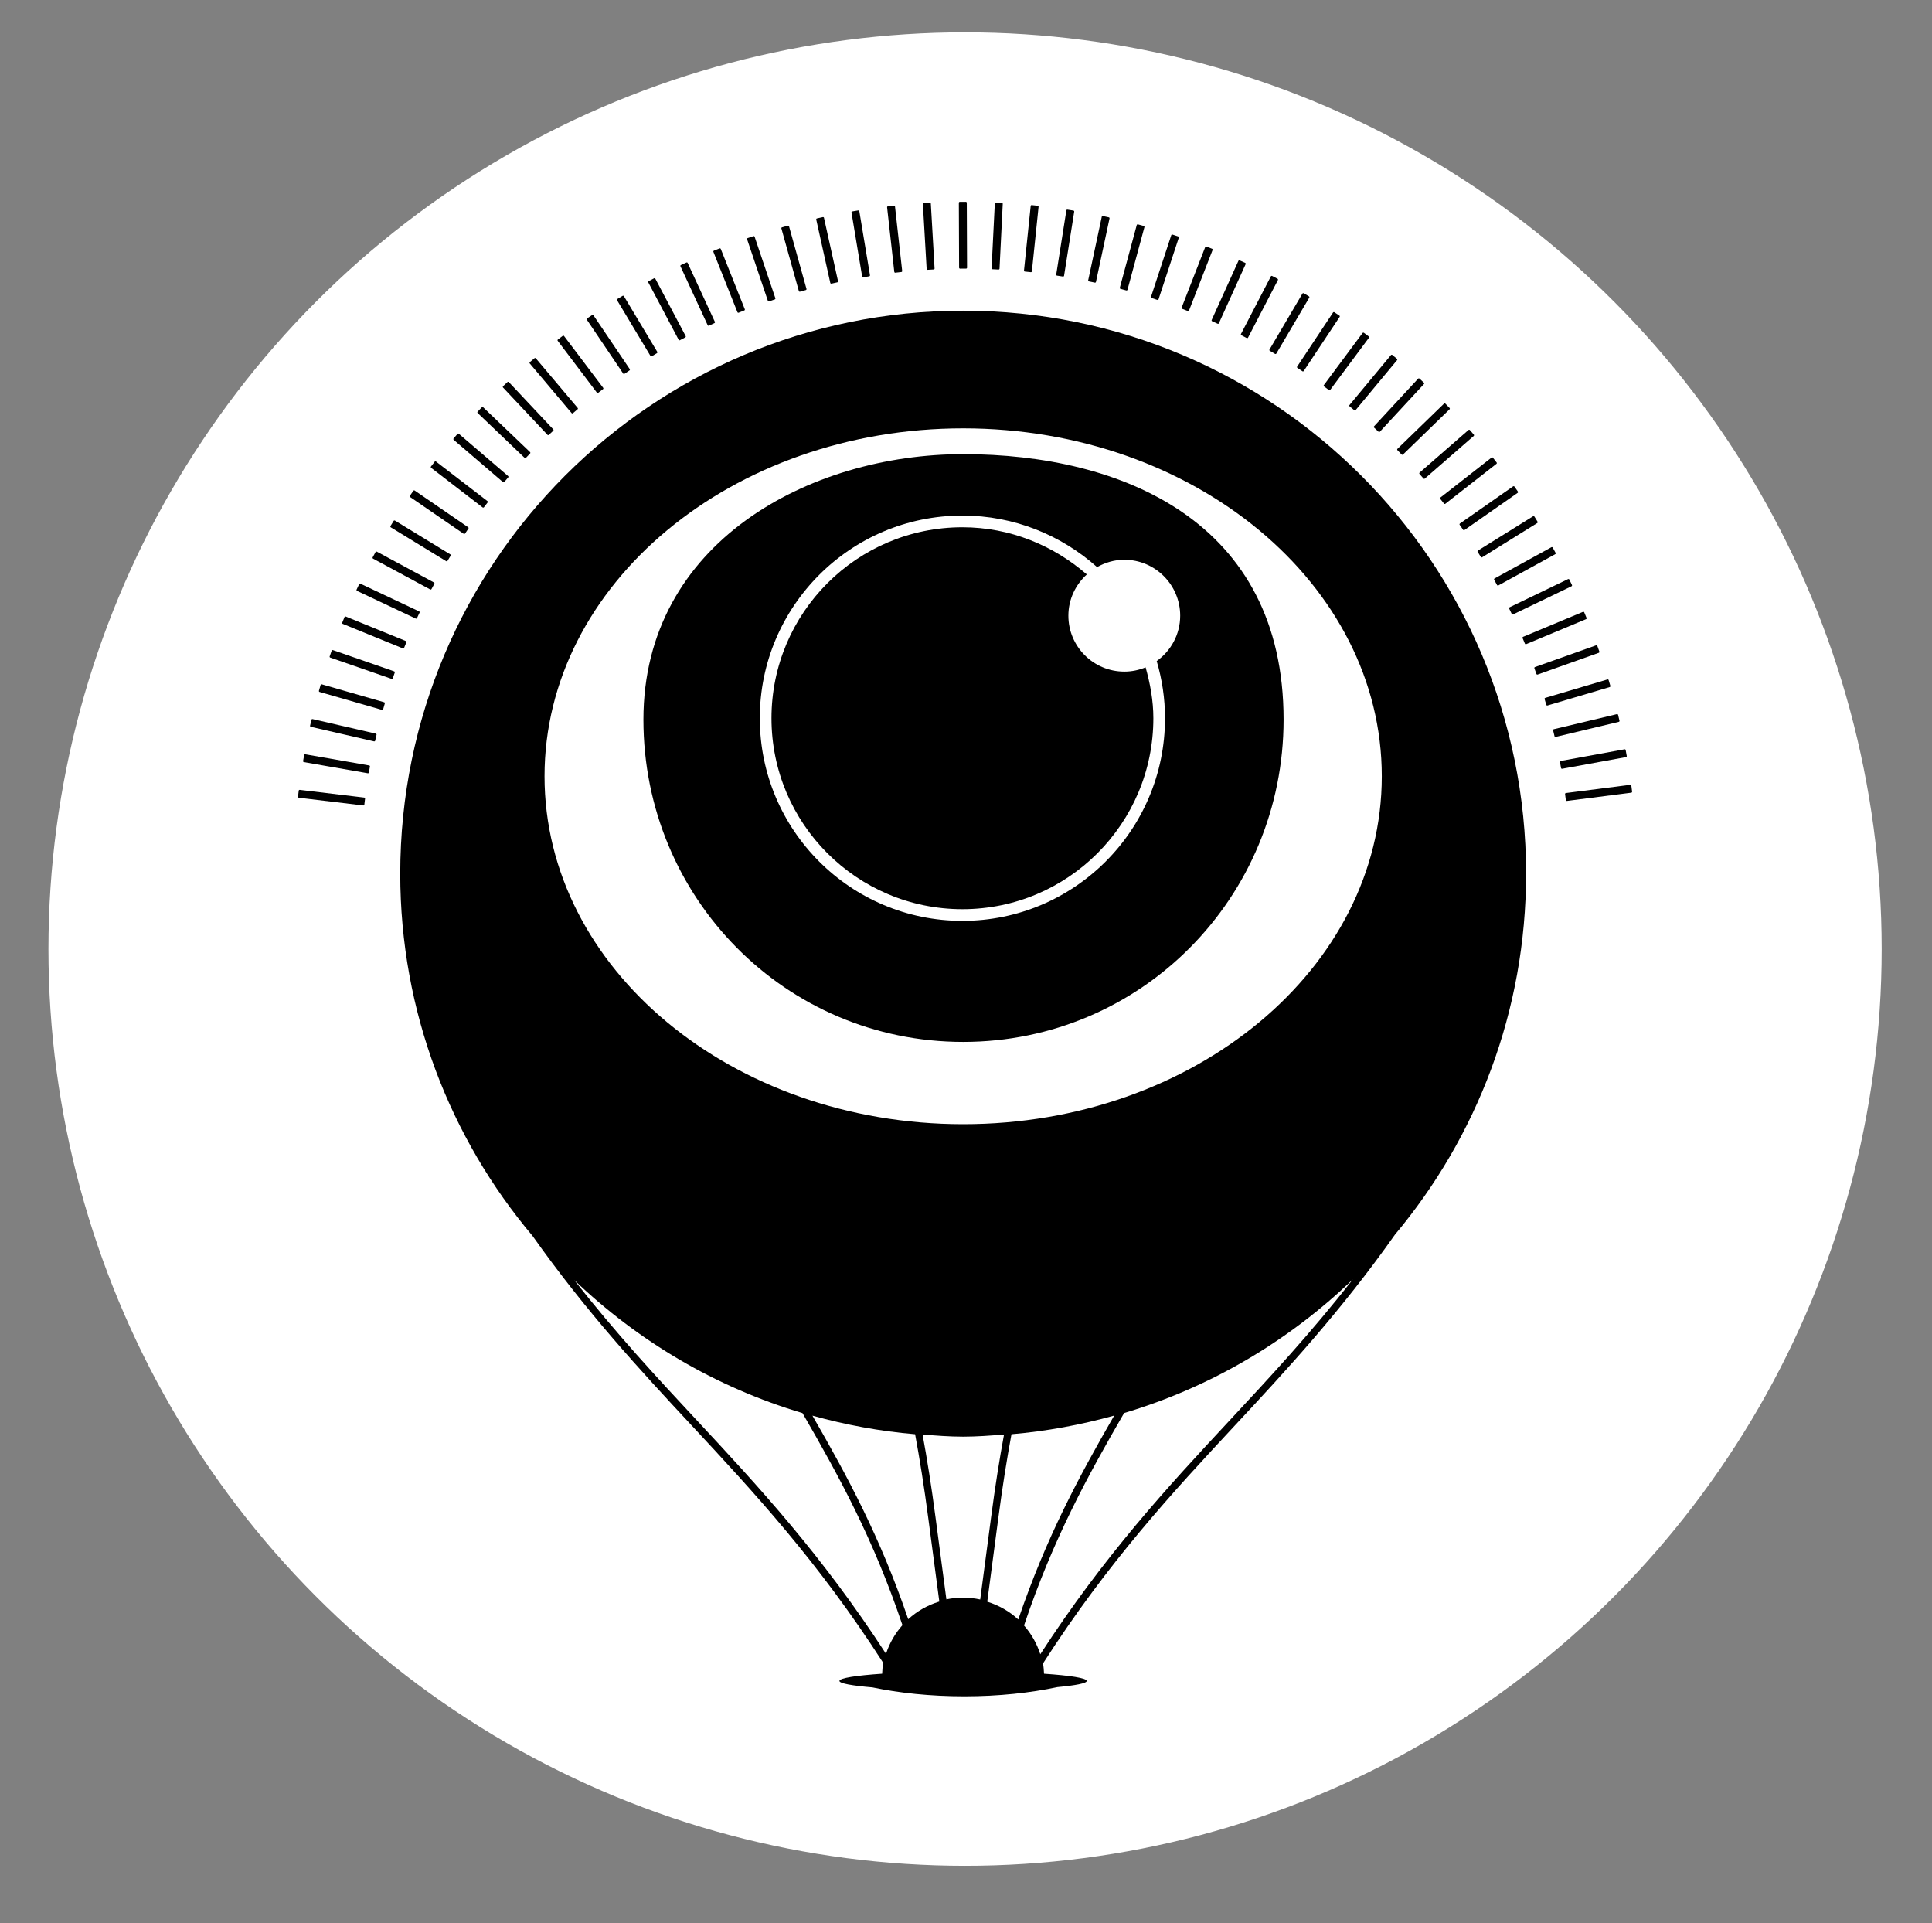 <?xml version="1.0" encoding="UTF-8"?><svg id="Calque_1" xmlns="http://www.w3.org/2000/svg" viewBox="0 0 252.021 250.857"><rect x="0" y="0" width="252.021" height="250.857" fill="#808080" stroke="none"/><circle cx="125.888" cy="123.786" r="119.569" style="fill:#fff; stroke-width:0px;"/><path d="M125.64,40.521c-40.554,0-73.429,32.877-73.429,73.43,0,18.005,6.503,34.476,17.259,47.249,7.03,9.936,13.995,17.46,20.773,24.738,8.114,8.716,16.492,17.757,24.97,30.948-.092.457-.11.937-.142,1.413-3.386.231-5.569.564-5.569.941,0,.326,1.662.619,4.29.842,3.487.73,7.574,1.168,11.995,1.168,4.491,0,8.637-.454,12.158-1.205,2.362-.218,3.813-.497,3.813-.804,0-.377-2.184-.71-5.569-.941-.03-.451-.05-.906-.135-1.341,8.493-13.232,16.892-22.293,25.02-31.025,6.813-7.317,13.816-14.882,20.885-24.895,10.671-12.75,17.111-29.16,17.111-47.087,0-40.554-32.875-73.43-73.43-73.43ZM115.575,215.702c-8.372-12.895-16.635-21.82-24.638-30.412-5.249-5.637-10.609-11.4-16.022-18.327,8.308,7.951,18.454,13.976,29.767,17.343,4.757,8.225,9.25,16.402,13.039,27.656-.958,1.076-1.686,2.341-2.146,3.74ZM118.474,211.19c-3.66-10.739-7.952-18.667-12.497-26.552,4.323,1.201,8.792,2.037,13.395,2.426.592,3.191,1.173,6.787,1.73,11.031.522,3.975.963,7.314,1.428,10.791-1.528.469-2.908,1.251-4.057,2.304ZM125.631,208.374c-.748,0-1.476.082-2.179.227-.458-3.417-.893-6.711-1.407-10.627-.547-4.169-1.116-7.709-1.696-10.861,1.755.126,3.506.268,5.292.268,1.799,0,3.56-.142,5.327-.269-.581,3.152-1.15,6.693-1.696,10.862-.515,3.922-.951,7.22-1.409,10.643-.72-.154-1.464-.244-2.23-.244ZM128.782,208.903c.466-3.482.907-6.825,1.43-10.807.557-4.244,1.138-7.841,1.73-11.032,4.605-.393,9.075-1.231,13.399-2.434-4.55,7.897-8.85,15.838-12.512,26.596-1.144-1.059-2.522-1.846-4.048-2.322ZM160.377,185.285c-8.014,8.61-16.291,17.547-24.675,30.474-.452-1.402-1.173-2.669-2.124-3.749,3.792-11.285,8.291-19.474,13.056-27.713,11.344-3.381,21.514-9.435,29.83-17.425-5.435,6.965-10.818,12.754-16.087,18.413ZM125.64,146.626c-30.159,0-54.608-20.318-54.608-45.379,0-25.063,24.449-45.379,54.608-45.379,30.16,0,54.609,20.316,54.609,45.379,0,25.061-24.449,45.379-54.609,45.379Z" style="fill:#000; stroke-width:0px;"/><path d="M146.658,87.594c-4.027,0-7.293-3.266-7.293-7.292,0-2.139.937-4.045,2.406-5.379-4.37-3.783-9.996-6.153-16.228-6.153-13.755,0-24.907,11.151-24.907,24.907,0,13.755,11.152,24.906,24.907,24.906,13.755,0,24.907-11.151,24.907-24.906,0-2.315-.417-4.512-1.01-6.638-.858.354-1.795.556-2.782.556Z" style="fill:#000; stroke-width:0px;"/><path d="M125.64,59.232c-20.013,0-41.709,11.497-41.709,34.624,0,23.216,18.492,42.038,41.709,42.038,23.219,0,41.798-18.821,41.798-42.038,0-25.865-21.127-34.624-41.798-34.624ZM150.887,86.222c.695,2.367,1.084,4.864,1.084,7.454,0,14.596-11.833,26.429-26.429,26.429-14.596,0-26.429-11.833-26.429-26.429,0-14.597,11.833-26.431,26.429-26.431,6.753,0,12.894,2.554,17.567,6.721,1.054-.592,2.252-.958,3.549-.958,4.027,0,7.293,3.266,7.293,7.293,0,2.446-1.215,4.598-3.064,5.92Z" style="fill:#000; stroke-width:0px;"/><path d="M39.106,103.017c-.068-.008-.129.04-.138.107l-.093.782c-.008.069.041.129.108.139l8.406,1.006c.068.008.128-.041.138-.108l.093-.781c.008-.069-.041-.131-.108-.139l-8.406-1.006Z" style="fill:#000; stroke-width:0px;"/><path d="M39.817,98.379c-.068-.012-.132.034-.143.1l-.135.776c-.012.068.033.132.1.143l8.339,1.456c.068.012.132-.034.143-.1l.135-.776c.012-.068-.033-.132-.1-.143l-8.339-1.456Z" style="fill:#000; stroke-width:0px;"/><path d="M40.775,93.787c-.066-.015-.133.027-.148.093l-.177.767c-.016.066.026.133.093.148l8.249,1.901c.065.015.133-.027.148-.093l.176-.767c.016-.066-.026-.133-.092-.148l-8.249-1.901Z" style="fill:#000; stroke-width:0px;"/><path d="M41.978,89.253c-.066-.019-.134.019-.154.084l-.218.758c-.019.065.02.134.085.153l8.136,2.34c.065.02.134-.019.153-.084l.218-.758c.019-.065-.019-.134-.085-.153l-8.135-2.34Z" style="fill:#000; stroke-width:0px;"/><path d="M43.423,84.789c-.065-.022-.135.013-.159.077l-.258.744c-.022.065.012.135.077.157l7.999,2.774c.064.022.135-.013.157-.077l.258-.744c.022-.064-.012-.135-.077-.157l-7.998-2.774Z" style="fill:#000; stroke-width:0px;"/><path d="M52.551,84.567c.063.026.135-.005.161-.069l.298-.729c.026-.063-.005-.135-.069-.162l-7.838-3.197c-.063-.027-.135.005-.162.068l-.297.729c-.026.064.005.136.068.162l7.839,3.198Z" style="fill:#000; stroke-width:0px;"/><path d="M54.231,80.676c.062.029.136.002.164-.059l.337-.712c.029-.062.002-.135-.059-.164l-7.656-3.613c-.062-.029-.135-.003-.164.059l-.336.711c-.03.063-.003.136.058.166l7.656,3.613Z" style="fill:#000; stroke-width:0px;"/><path d="M56.118,76.881c.061.033.135.01.168-.05l.374-.693c.033-.061.009-.136-.051-.168l-7.451-4.019c-.059-.033-.135-.009-.168.05l-.374.694c-.031.061-.009.135.051.168l7.451,4.017Z" style="fill:#000; stroke-width:0px;"/><path d="M58.205,73.194c.058.036.134.017.17-.041l.41-.673c.036-.058.017-.134-.041-.17l-7.226-4.412c-.058-.036-.134-.017-.17.041l-.41.673c-.035.058-.016.134.042.17l7.225,4.412Z" style="fill:#000; stroke-width:0px;"/><path d="M60.486,69.623c.056.04.133.024.173-.031l.445-.649c.04-.056.024-.133-.031-.173l-6.979-4.792c-.056-.04-.134-.024-.173.031l-.445.649c-.038.056-.024.133.031.173l6.979,4.792Z" style="fill:#000; stroke-width:0px;"/><path d="M62.955,66.18c.055.041.133.031.175-.023l.479-.624c.042-.055.031-.133-.022-.174l-6.712-5.16c-.055-.041-.132-.031-.174.023l-.48.624c-.042.055-.031.133.023.174l6.711,5.16Z" style="fill:#000; stroke-width:0px;"/><path d="M65.606,62.874c.051.044.131.038.175-.013l.513-.598c.044-.052.038-.131-.014-.175l-6.425-5.512c-.052-.044-.131-.038-.175.014l-.513.598c-.044.051-.038.129.013.175l6.426,5.511Z" style="fill:#000; stroke-width:0px;"/><path d="M68.43,59.714c.049.048.128.045.175-.003l.544-.569c.048-.05.045-.128-.003-.176l-6.121-5.848c-.05-.048-.128-.045-.176.003l-.544.57c-.047.049-.044.127.005.175l6.121,5.848Z" style="fill:#000; stroke-width:0px;"/><path d="M71.594,56.717l.574-.54c.05-.047.054-.125.006-.175l-5.798-6.168c-.048-.049-.126-.051-.176-.005l-.574.539c-.05.048-.052.126-.006.176l5.799,6.167c.047.05.126.052.175.006Z" style="fill:#000; stroke-width:0px;"/><path d="M74.74,53.888l.602-.508c.054-.044.059-.122.015-.174l-5.46-6.47c-.044-.052-.122-.058-.175-.014l-.602.507c-.052.044-.058.122-.014.175l5.458,6.469c.044.052.124.059.175.015Z" style="fill:#000; stroke-width:0px;"/><path d="M78.032,51.231l.628-.476c.055-.041.065-.119.024-.173l-5.105-6.754c-.041-.055-.119-.065-.174-.023l-.628.474c-.055.042-.065.119-.024.174l5.106,6.753c.041.055.119.065.173.024Z" style="fill:#000; stroke-width:0px;"/><path d="M81.462,48.754l.653-.441c.057-.038.072-.115.034-.173l-4.736-7.016c-.038-.057-.115-.072-.173-.034l-.653.441c-.056.038-.071.115-.033.171l4.736,7.017c.038.057.115.071.171.034Z" style="fill:#000; stroke-width:0px;"/><path d="M85.02,46.465l.676-.405c.058-.036.077-.112.042-.17l-4.353-7.261c-.035-.058-.111-.078-.17-.042l-.675.405c-.058.035-.078.112-.042.17l4.352,7.261c.036.058.112.077.17.042Z" style="fill:#000; stroke-width:0px;"/><path d="M88.696,44.37l.696-.368c.061-.031.084-.106.051-.167l-3.957-7.485c-.033-.059-.107-.083-.168-.051l-.696.368c-.061.033-.084.107-.052.168l3.958,7.483c.033.059.107.083.168.051Z" style="fill:#000; stroke-width:0px;"/><path d="M92.478,42.474l.715-.33c.063-.029.09-.103.061-.164l-3.551-7.685c-.028-.062-.101-.089-.163-.059l-.716.33c-.062.029-.089.101-.061.164l3.551,7.685c.029.062.103.089.164.059Z" style="fill:#000; stroke-width:0px;"/><path d="M96.356,40.785l.732-.291c.063-.026.094-.098.069-.161l-3.134-7.865c-.026-.063-.098-.094-.161-.069l-.732.291c-.063.026-.094.097-.069.161l3.134,7.864c.026.064.098.096.161.07Z" style="fill:#000; stroke-width:0px;"/><path d="M100.32,39.305l.746-.252c.065-.022.1-.092.078-.157l-2.708-8.021c-.022-.064-.092-.099-.157-.077l-.746.252c-.064.021-.099.092-.078.156l2.708,8.021c.022.065.092.1.157.078Z" style="fill:#000; stroke-width:0px;"/><path d="M104.358,38.04l.759-.212c.065-.019.104-.086.085-.153l-2.275-8.154c-.019-.066-.086-.104-.152-.086l-.759.212c-.066.017-.105.086-.086.153l2.275,8.154c.019.065.086.105.153.086Z" style="fill:#000; stroke-width:0px;"/><path d="M108.457,36.993l.768-.17c.068-.015.11-.082.094-.148l-1.834-8.265c-.015-.068-.082-.11-.148-.094l-.768.171c-.068.014-.11.08-.094.147l1.834,8.265c.015.066.082.108.148.094Z" style="fill:#000; stroke-width:0px;"/><path d="M112.606,36.168l.776-.129c.068-.012.113-.076.103-.143l-1.39-8.35c-.01-.068-.075-.114-.142-.103l-.776.129c-.068.012-.113.075-.103.142l1.39,8.351c.01.068.075.113.142.103Z" style="fill:#000; stroke-width:0px;"/><path d="M116.794,35.565l.782-.087c.069-.007.118-.069.11-.136l-.938-8.414c-.008-.068-.07-.117-.138-.11l-.782.089c-.069.007-.118.068-.11.136l.938,8.413c.008.069.07.118.138.11Z" style="fill:#000; stroke-width:0px;"/><path d="M121.007,35.189l.787-.045c.069-.003.12-.062.117-.131l-.487-8.451c-.003-.069-.062-.121-.131-.117l-.787.044c-.068.005-.12.063-.117.132l.487,8.451c.005.068.063.12.131.117Z" style="fill:#000; stroke-width:0px;"/><path d="M125.235,35.038l.787-.003c.069,0,.124-.056.124-.124l-.033-8.466c0-.068-.056-.124-.125-.124l-.787.003c-.069,0-.124.056-.124.125l.033,8.465c0,.069.056.124.125.124Z" style="fill:#000; stroke-width:0px;"/><path d="M130.252,35.154c.068.003.126-.049.131-.118l.42-8.455c.003-.069-.049-.127-.118-.131l-.787-.038c-.068-.003-.126.049-.129.118l-.421,8.455c-.002.069.05.127.118.129l.787.04Z" style="fill:#000; stroke-width:0px;"/><path d="M134.469,35.499c.068.007.129-.042.136-.111l.872-8.421c.007-.068-.042-.128-.11-.135l-.783-.082c-.069-.007-.129.042-.136.111l-.873,8.421c-.007.068.042.128.111.135l.783.082Z" style="fill:#000; stroke-width:0px;"/><path d="M138.66,36.069c.068.01.132-.035.142-.103l1.323-8.361c.01-.068-.036-.132-.104-.142l-.778-.122c-.068-.012-.131.035-.141.103l-1.323,8.361c-.01.068.035.131.103.142l.778.122Z" style="fill:#000; stroke-width:0px;"/><path d="M142.816,36.863c.066.015.133-.028.147-.094l1.769-8.279c.015-.068-.028-.133-.094-.147l-.771-.166c-.066-.014-.133.029-.147.096l-1.77,8.279c-.014.068.029.133.096.148l.771.163Z" style="fill:#000; stroke-width:0px;"/><path d="M146.923,37.879c.065.017.133-.021.152-.087l2.21-8.171c.017-.066-.021-.134-.087-.153l-.76-.205c-.066-.017-.134.021-.153.087l-2.209,8.171c-.019.066.021.134.087.153l.76.205Z" style="fill:#000; stroke-width:0px;"/><path d="M150.969,39.114c.065.021.135-.014.157-.079l2.645-8.042c.021-.064-.014-.134-.079-.156l-.748-.246c-.065-.021-.135.014-.156.079l-2.645,8.042c-.021.065.014.135.079.156l.747.246Z" style="fill:#000; stroke-width:0px;"/><path d="M154.944,40.563c.063.026.135-.007.161-.07l3.071-7.888c.026-.064-.006-.136-.07-.161l-.734-.286c-.063-.024-.135.006-.16.07l-3.072,7.889c-.026.063.007.135.07.16l.734.286Z" style="fill:#000; stroke-width:0px;"/><path d="M158.118,41.899l.718.324c.062.029.135.001.163-.061l3.491-7.713c.028-.062,0-.135-.062-.163l-.717-.325c-.063-.028-.136-.001-.164.062l-3.491,7.713c-.028.062-.001.135.062.163Z" style="fill:#000; stroke-width:0px;"/><path d="M161.932,43.728l.7.363c.061.031.135.007.167-.054l3.9-7.514c.03-.061.007-.135-.054-.167l-.7-.364c-.061-.03-.135-.007-.167.054l-3.899,7.514c-.031.062-.008.136.052.168Z" style="fill:#000; stroke-width:0px;"/><path d="M165.644,45.758l.679.4c.059.035.135.015.17-.043l4.295-7.296c.035-.058.015-.134-.043-.169l-.679-.4c-.059-.035-.135-.015-.17.044l-4.296,7.295c-.035.059-.014.134.044.169Z" style="fill:#000; stroke-width:0px;"/><path d="M169.242,47.985l.655.436c.058.037.135.022.173-.035l4.681-7.054c.037-.057.022-.134-.035-.171l-.656-.436c-.057-.037-.134-.021-.171.035l-4.681,7.054c-.037.057-.022.134.035.171Z" style="fill:#000; stroke-width:0px;"/><path d="M172.715,50.401l.632.471c.055.041.132.029.174-.026l5.052-6.793c.041-.055.029-.132-.026-.174l-.632-.47c-.055-.041-.133-.029-.174.026l-5.052,6.793c-.041.055-.029.133.026.173Z" style="fill:#000; stroke-width:0px;"/><path d="M176.053,53l.606.502c.052.044.131.036.175-.016l5.408-6.512c.043-.052.036-.131-.016-.174l-.606-.504c-.052-.044-.131-.036-.174.016l-5.409,6.512c-.043.052-.036.131.016.175Z" style="fill:#000; stroke-width:0px;"/><path d="M179.247,55.774l.578.535c.05.047.128.043.175-.007l5.75-6.214c.047-.049.044-.128-.007-.175l-.578-.534c-.049-.047-.128-.044-.175.006l-5.75,6.214c-.047.05-.043.128.007.175Z" style="fill:#000; stroke-width:0px;"/><path d="M182.289,58.715l.548.564c.048.049.127.051.176.002l6.074-5.896c.049-.048.05-.126.002-.175l-.548-.565c-.048-.049-.126-.05-.175-.002l-6.075,5.896c-.049.048-.05.127-.002.176Z" style="fill:#000; stroke-width:0px;"/><path d="M185.167,61.814l.518.595c.045.051.124.057.175.012l6.382-5.562c.051-.045.057-.122.012-.175l-.516-.593c-.045-.051-.124-.057-.175-.012l-6.382,5.561c-.052.045-.057.124-.013.175Z" style="fill:#000; stroke-width:0px;"/><path d="M187.877,65.064l.485.62c.042.054.12.064.174.021l6.671-5.211c.054-.042.064-.12.021-.174l-.485-.621c-.042-.054-.12-.063-.174-.021l-6.671,5.212c-.054.042-.063.12-.021.174Z" style="fill:#000; stroke-width:0px;"/><path d="M190.408,68.455l.451.646c.038.056.117.07.173.03l6.94-4.848c.056-.038.07-.117.03-.173l-.451-.646c-.038-.056-.117-.069-.173-.03l-6.94,4.848c-.056.04-.07.117-.03.173Z" style="fill:#000; stroke-width:0px;"/><path d="M192.754,71.976l.415.669c.036.058.113.076.171.04l7.19-4.469c.058-.036.076-.112.04-.17l-.415-.669c-.036-.057-.113-.076-.171-.04l-7.19,4.469c-.058.036-.076.112-.04.17Z" style="fill:#000; stroke-width:0px;"/><path d="M194.907,75.618l.379.69c.034.059.108.082.169.049l7.419-4.077c.059-.033.082-.108.049-.168l-.38-.69c-.033-.061-.108-.083-.168-.049l-7.419,4.076c-.061.034-.082.108-.049.169Z" style="fill:#000; stroke-width:0px;"/><path d="M196.862,79.369l.342.709c.03.062.104.089.166.058l7.627-3.672c.062-.03.087-.105.058-.166l-.342-.71c-.03-.062-.104-.087-.166-.058l-7.627,3.674c-.062.029-.087.104-.058.166Z" style="fill:#000; stroke-width:0px;"/><path d="M206.958,80.592l-.303-.726c-.027-.063-.099-.093-.162-.066l-7.813,3.259c-.063.027-.092.099-.066.162l.303.726c.027.064.099.093.162.068l7.813-3.26c.063-.026.093-.098.066-.162Z" style="fill:#000; stroke-width:0px;"/><path d="M208.63,84.983l-.265-.741c-.022-.064-.093-.099-.157-.076l-7.977,2.835c-.064.023-.098.094-.076.159l.263.743c.023.064.094.098.159.075l7.977-2.835c.065-.023.098-.094.076-.159Z" style="fill:#000; stroke-width:0px;"/><path d="M210.063,89.456l-.224-.754c-.019-.066-.087-.104-.154-.084l-8.117,2.404c-.065.02-.103.089-.084.154l.224.755c.02.065.089.104.154.084l8.118-2.404c.065-.02.103-.089.083-.155Z" style="fill:#000; stroke-width:0px;"/><path d="M211.255,94l-.183-.766c-.016-.066-.083-.107-.149-.092l-8.234,1.966c-.066.016-.108.084-.092.15l.183.766c.016.066.083.107.149.091l8.234-1.966c.066-.015.107-.082.092-.149Z" style="fill:#000; stroke-width:0px;"/><path d="M212.201,98.602l-.141-.774c-.013-.068-.077-.112-.143-.1l-8.329,1.521c-.066.013-.112.077-.099.145l.141.774c.013.068.077.112.145.1l8.328-1.521c.068-.013.112-.077.099-.145Z" style="fill:#000; stroke-width:0px;"/><path d="M212.8,102.467c-.008-.068-.07-.117-.139-.107l-8.398,1.073c-.068.009-.115.071-.107.139l.1.781c.009.069.071.117.139.107l8.398-1.073c.068-.008.115-.071.107-.139l-.1-.781Z" style="fill:#000; stroke-width:0px;"/></svg>